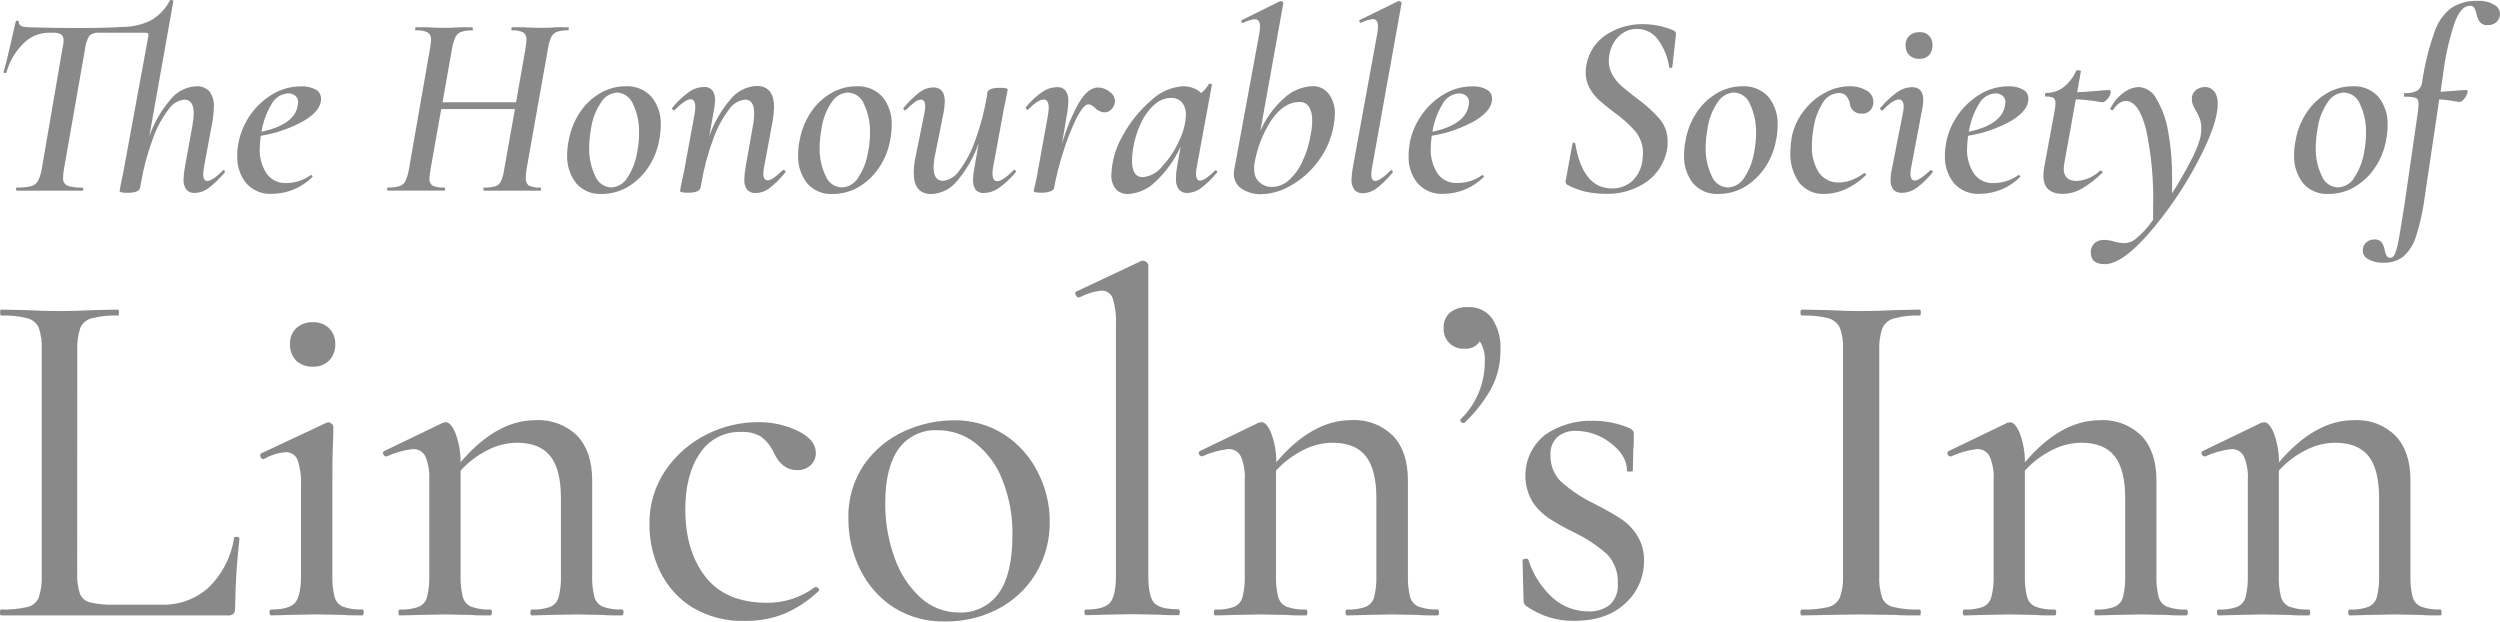 <svg xmlns="http://www.w3.org/2000/svg" viewBox="0 0 509.44 126.65"><g id="a"></g><g id="b"><g id="c"><g><path d="M45.51,34.64c.06,0,.11,.02,.16,.05,.05,.03,.09,.08,.11,.13,.03,.05,.05,.11,.05,.17s-.02,.12-.05,.17c-.97,1.16-2.06,2.21-3.25,3.14-.81,.64-1.8,.99-2.83,1.02-.32,.02-.65-.03-.95-.15-.3-.12-.57-.31-.79-.55-.42-.61-.61-1.34-.56-2.07,.03-.83,.12-1.66,.27-2.48l1.54-8.46c.16-.82,.25-1.65,.27-2.48,0-1.89-.65-2.83-1.92-2.83-.64,.08-1.26,.29-1.81,.63s-1.02,.8-1.38,1.34c-1.35,1.76-2.42,3.73-3.15,5.82-1.11,2.95-1.95,6-2.48,9.11l-.21,1.12c-.19,.65-1.03,.97-2.56,.97-1.07,0-1.6-.12-1.6-.37l.21-1.18c.35-1.66,.55-2.61,.58-2.82L30.24,7.3v-.26c0-.25-.17-.37-.53-.37h-9.39c-.37-.05-.76-.02-1.12,.08-.36,.1-.7,.28-.99,.53-.49,.82-.79,1.74-.88,2.69l-4.31,24.57c-.1,.54-.16,1.1-.16,1.65-.04,.32,.02,.65,.16,.94,.15,.29,.37,.53,.66,.69,1.02,.33,2.1,.47,3.18,.4,.06,0,.1,.1,.1,.32s0,.31-.1,.31H3.43c-.11,0-.16-.1-.16-.31s0-.32,.16-.32c.97,.03,1.94-.06,2.88-.27,.29-.07,.56-.2,.8-.37s.44-.4,.6-.66c.38-.75,.64-1.55,.78-2.37L12.73,9.85c.14-.53,.22-1.07,.22-1.61,.03-.23,0-.47-.1-.69-.09-.22-.23-.41-.41-.56-.54-.26-1.14-.37-1.74-.32h-.86c-1.93,.04-3.77,.84-5.11,2.23-1.63,1.62-2.81,3.64-3.41,5.86,0,.11-.15,.15-.34,.11-.19-.04-.29-.11-.25-.21,.29-.93,.71-2.54,1.24-4.88,.53-2.33,.96-4.13,1.24-5.41,0-.1,.16-.15,.37-.14,.21,.01,.3,.09,.26,.19-.1,.76,.6,1.13,2.08,1.13,2.63,.1,5.87,.16,9.74,.16,4.13,0,7.16-.07,9.12-.22,2,.03,3.97-.4,5.78-1.24,1.74-.94,3.15-2.38,4.05-4.15C34.64,.04,34.72,0,34.91,0c.11,0,.22,.03,.31,.09,.11,0,.15,.09,.11,.12l-4.9,27.55c.96-2.75,2.44-5.3,4.34-7.51,.63-.79,1.41-1.43,2.31-1.89,.89-.46,1.87-.73,2.88-.78,.5-.04,1.01,.04,1.48,.22,.47,.18,.9,.46,1.25,.83,.67,.95,.99,2.11,.89,3.28-.02,.91-.11,1.82-.26,2.72l-1.76,9.48c-.09,.47-.14,.96-.15,1.44,0,.88,.29,1.33,.86,1.33s1.71-.69,3.09-2.07c.06-.12,.11-.16,.15-.16Z" style="fill:#898989;"></path><path d="M64.37,18.26c.33,.19,.61,.46,.79,.8,.19,.33,.28,.71,.27,1.09,0,1.64-1.24,3.14-3.6,4.53-2.7,1.49-5.64,2.51-8.69,2.99-.11,.82-.18,1.65-.21,2.48-.1,1.84,.39,3.66,1.39,5.2,.45,.64,1.05,1.15,1.75,1.49,.7,.34,1.47,.5,2.25,.46,.87,0,1.73-.14,2.56-.4,.89-.27,1.73-.69,2.48-1.24h0c.06,0,.11,.02,.16,.05,.05,.03,.09,.07,.12,.12,.08,.1,.08,.19,0,.26-2.17,2.15-5.1,3.38-8.15,3.41-1,.07-2-.09-2.92-.47-.92-.38-1.75-.96-2.42-1.71-1.25-1.59-1.89-3.58-1.81-5.6,0-.91,.1-1.82,.27-2.72,.41-2.01,1.22-3.91,2.4-5.59,1.18-1.68,2.69-3.1,4.44-4.16,1.76-1.08,3.78-1.65,5.85-1.65,1.06-.07,2.13,.16,3.07,.67h0Zm-3.62,2.63c.02-.26-.03-.52-.13-.76-.1-.24-.26-.45-.45-.62-.41-.33-.92-.5-1.44-.48-.71,.04-1.39,.26-1.99,.64-.59,.38-1.08,.92-1.4,1.54-1.05,1.73-1.74,3.65-2.05,5.65,4.48-.99,6.93-2.75,7.35-5.27,.06-.23,.09-.46,.11-.69Z" style="fill:#898989;"></path><path d="M115.88,5.86c0,.22,0,.32-.11,.32-.76-.03-1.53,.07-2.26,.3-.52,.19-.94,.57-1.18,1.07-.33,.73-.55,1.51-.66,2.31l-4.38,24.68c-.09,.56-.14,1.13-.15,1.7-.04,.29,0,.59,.11,.87,.11,.28,.29,.52,.52,.71,.74,.32,1.54,.46,2.34,.4,.11,0,.16,.1,.16,.32s0,.31-.16,.31h-11.49c-.07,0-.11-.1-.11-.31s0-.32,.11-.32c.79,.04,1.58-.05,2.35-.27,.24-.08,.47-.22,.66-.39s.35-.38,.46-.62c.32-.77,.54-1.57,.65-2.4l2.19-12.31h-15.02l-2.18,12.31c-.15,.99-.22,1.58-.22,1.75-.04,.29,0,.59,.11,.86,.11,.27,.3,.51,.53,.69,.76,.31,1.58,.44,2.4,.37,.11,0,.16,.1,.16,.32s0,.31-.16,.31h-11.5c-.11,0-.16-.1-.16-.31s0-.32,.16-.32c.78,.03,1.56-.06,2.31-.27,.27-.08,.51-.21,.73-.39,.21-.18,.39-.4,.51-.64,.34-.75,.59-1.55,.72-2.37l4.31-24.68c.14-.92,.21-1.49,.21-1.7,.03-.29,0-.59-.12-.86-.12-.27-.3-.5-.53-.68-.77-.36-1.63-.51-2.48-.43-.07,0-.1-.1-.1-.32s0-.31,.1-.31h2.4c1.35,.07,2.48,.11,3.25,.11s2,0,3.41-.11h2.48s.1,.1,.1,.31,0,.32-.1,.32c-.79-.04-1.57,.07-2.32,.32-.51,.2-.91,.6-1.14,1.09-.33,.76-.56,1.56-.69,2.37l-1.92,10.87h14.98l1.91-10.87c.1-.6,.17-1.2,.21-1.81,.03-.29,0-.58-.11-.85-.11-.27-.29-.51-.52-.69-.71-.35-1.5-.5-2.3-.43-.1,0-.16-.1-.16-.32s.06-.31,.16-.31h2.35c1.35,.07,2.48,.11,3.3,.11s2.01,0,3.36-.11h2.39c.16,0,.16,.1,.16,.31Z" style="fill:#898989;"></path><path d="M117.41,37.35c-1.28-1.66-1.93-3.72-1.84-5.81,0-1,.11-2,.33-2.98,.36-2.02,1.13-3.95,2.27-5.66,1.05-1.6,2.46-2.94,4.12-3.91,1.57-.92,3.35-1.41,5.17-1.41,1-.06,1.99,.11,2.91,.48,.92,.38,1.75,.96,2.41,1.7,1.3,1.63,1.97,3.68,1.87,5.76,0,1.02-.12,2.04-.32,3.04-.37,2.13-1.22,4.15-2.48,5.91-1.12,1.57-2.57,2.88-4.26,3.81-1.53,.82-3.23,1.25-4.96,1.24-.98,.06-1.96-.1-2.86-.48-.91-.38-1.71-.96-2.36-1.69h0Zm10.38-1.07c1.08-1.62,1.79-3.45,2.07-5.37,.25-1.27,.38-2.56,.37-3.85,.05-2.02-.37-4.03-1.24-5.86-.26-.65-.69-1.22-1.26-1.63-.56-.41-1.23-.66-1.93-.71-.66,.04-1.3,.23-1.87,.57-.57,.33-1.05,.8-1.4,1.36-1.12,1.64-1.84,3.52-2.1,5.49-.22,1.23-.35,2.47-.37,3.72-.06,2.03,.37,4.05,1.24,5.88,.26,.66,.71,1.24,1.29,1.65,.58,.41,1.27,.65,1.99,.67,.65-.04,1.28-.24,1.84-.57s1.03-.79,1.38-1.34h0Z" style="fill:#898989;"></path><path d="M159.71,34.64c.06,0,.12,.02,.17,.06,.05,.03,.09,.08,.12,.13,.02,.02,.04,.05,.06,.08,.01,.03,.02,.06,.02,.09s0,.07-.02,.09c-.01,.03-.03,.06-.06,.08-.93,1.17-1.99,2.22-3.16,3.14-.82,.65-1.83,1-2.87,1.02-.33,.03-.65-.02-.95-.14-.3-.12-.57-.31-.79-.55-.42-.61-.61-1.34-.56-2.07,.02-.83,.11-1.66,.26-2.48l1.49-8.46c.17-.84,.26-1.7,.26-2.56,0-1.84-.62-2.77-1.86-2.77-.66,.07-1.3,.3-1.86,.64-.57,.35-1.05,.82-1.41,1.38-1.36,1.79-2.42,3.78-3.17,5.89-1.12,3-1.95,6.09-2.48,9.25l-.16,.84c-.17,.65-1.03,.97-2.56,.97-1.07,0-1.6-.12-1.6-.37l.21-1.18c.36-1.66,.56-2.61,.6-2.82l2.19-11.89c.07-.41,.11-.83,.1-1.24,0-1.03-.31-1.54-.96-1.54s-1.86,.74-3.25,2.23c-.05,.02-.11,.02-.16,0-.06,0-.11-.02-.17-.06-.05-.03-.09-.08-.12-.13-.02-.02-.04-.05-.05-.08-.01-.03-.02-.06-.02-.09s0-.06,.02-.09c.01-.03,.03-.06,.05-.08,.98-1.21,2.11-2.28,3.38-3.19,.88-.64,1.93-.99,3.02-1.02,.32-.03,.64,.02,.94,.14,.3,.12,.57,.3,.79,.53,.42,.6,.61,1.32,.56,2.05-.04,.68-.12,1.35-.23,2.02l-.96,5.34c.96-2.79,2.44-5.37,4.37-7.6,.64-.79,1.44-1.45,2.35-1.91,.91-.46,1.91-.73,2.92-.78,2.38,0,3.57,1.44,3.57,4.32-.02,.91-.11,1.82-.26,2.72l-1.76,9.48c-.1,.44-.15,.88-.16,1.33,0,.93,.3,1.39,.9,1.39s1.65-.69,3.04-2.07c.03-.02,.07-.03,.1-.04,.03,0,.07,0,.11,0h0Z" style="fill:#898989;"></path><path d="M164.47,37.35c-1.28-1.66-1.93-3.72-1.83-5.81,0-1,.1-2,.31-2.98,.37-2.02,1.14-3.95,2.27-5.66,1.06-1.61,2.47-2.94,4.13-3.91,1.56-.93,3.35-1.41,5.16-1.41,1-.06,1.99,.11,2.92,.49,.92,.38,1.75,.96,2.42,1.7,1.3,1.63,1.96,3.68,1.86,5.76,0,1.02-.12,2.04-.32,3.04-.37,2.13-1.22,4.15-2.48,5.91-1.11,1.58-2.57,2.88-4.26,3.81-1.53,.82-3.23,1.25-4.96,1.24-.98,.06-1.96-.11-2.86-.48-.9-.38-1.71-.95-2.36-1.69Zm10.36-1.07c1.08-1.62,1.79-3.45,2.07-5.37,.27-1.27,.39-2.55,.39-3.85,.05-2.02-.37-4.03-1.24-5.86-.25-.67-.7-1.25-1.28-1.67-.58-.42-1.28-.65-1.99-.68-.66,.04-1.3,.23-1.87,.57-.57,.33-1.05,.8-1.41,1.36-1.12,1.64-1.84,3.52-2.11,5.49-.22,1.23-.35,2.47-.37,3.72-.07,2.03,.36,4.05,1.24,5.88,.26,.67,.7,1.24,1.29,1.66,.58,.41,1.27,.64,1.99,.66,.66-.03,1.31-.21,1.89-.55,.58-.33,1.06-.8,1.41-1.36Z" style="fill:#898989;"></path><path d="M206.7,34.59c.06,0,.11,.02,.16,.06,.05,.03,.08,.08,.11,.13,.03,.05,.05,.11,.05,.17s-.02,.12-.05,.17c-1,1.21-2.16,2.28-3.44,3.19-.88,.64-1.92,.99-3,1.02-.32,.03-.63-.01-.93-.13s-.56-.29-.78-.52c-.41-.59-.59-1.31-.53-2.02,0-.7,.07-1.39,.21-2.07l.92-5.39c-.96,2.79-2.44,5.37-4.34,7.62-.63,.8-1.43,1.46-2.33,1.93-.91,.47-1.9,.74-2.92,.79-2.42,0-3.63-1.42-3.63-4.26,0-.93,.09-1.86,.26-2.78l1.92-9.48c.09-.44,.15-.88,.16-1.33,0-.93-.31-1.39-.91-1.39-.46,.05-.89,.24-1.24,.53-.63,.46-1.22,.98-1.76,1.55-.06,.06-.13,.09-.21,.1-.06,0-.11-.02-.16-.05-.05-.03-.09-.08-.11-.13-.04-.05-.06-.11-.06-.17s.02-.12,.06-.17c.96-1.17,2.04-2.23,3.23-3.16,.8-.62,1.79-.97,2.8-.99,1.56,0,2.35,.97,2.35,2.88-.03,.79-.12,1.57-.27,2.35l-1.7,8.48c-.19,.84-.3,1.7-.32,2.56,0,1.85,.63,2.77,1.93,2.77,.67-.08,1.31-.31,1.88-.67,.57-.36,1.06-.84,1.42-1.4,1.38-1.85,2.47-3.9,3.23-6.08,1.12-3.08,1.95-6.25,2.48-9.48v-.37c.19-.65,1.03-.96,2.57-.96,1.06,0,1.59,.12,1.59,.37l-.21,1.17c-.35,1.68-.54,2.61-.58,2.83l-2.19,11.88c-.08,.41-.12,.82-.11,1.24,0,1.03,.32,1.54,.97,1.54s1.87-.74,3.3-2.23c.03-.03,.06-.05,.1-.06,.04-.01,.08-.01,.11,0h0Z" style="fill:#898989;"></path><path d="M226.2,18.76c.35,.24,.62,.57,.8,.95,.17,.39,.23,.81,.17,1.23-.09,.51-.33,.99-.7,1.35-.18,.2-.41,.35-.65,.46-.25,.1-.52,.16-.78,.15-.37-.02-.73-.12-1.06-.28s-.62-.39-.86-.67c-.21-.17-.43-.34-.63-.48-.21-.14-.45-.21-.69-.21-.68,0-1.49,.97-2.48,2.9-1.08,2.26-1.99,4.59-2.72,6.99-.75,2.35-1.36,4.74-1.81,7.16,0,.29-.32,.52-.77,.69-.57,.2-1.18,.29-1.79,.27-1.07,0-1.6-.12-1.6-.37l.27-1.13c.07-.27,.16-.66,.26-1.14,.1-.48,.22-1.05,.32-1.72l2.02-11.17c.11-.58,.18-1.17,.21-1.76,0-1.13-.35-1.7-1.06-1.7s-1.84,.69-3.15,2.07c-.05,.02-.11,.02-.16,0-.06,0-.11-.02-.16-.06-.05-.03-.08-.08-.11-.13-.04-.05-.05-.11-.05-.17s.02-.12,.05-.17c.96-1.18,2.08-2.22,3.33-3.09,.87-.61,1.9-.95,2.97-.97,.33-.03,.66,.02,.97,.15,.31,.12,.58,.32,.8,.57,.43,.65,.62,1.43,.56,2.21-.03,.83-.11,1.66-.26,2.48l-1.04,6.17c.82-2.89,1.96-5.68,3.41-8.31,1.24-2.13,2.56-3.2,3.95-3.2,.9,.02,1.77,.35,2.44,.94h0Z" style="fill:#898989;"></path><path d="M247.73,34.69c.06,0,.11,.02,.16,.05,.05,.03,.08,.08,.1,.13,.07,.12,.07,.22,0,.3-.94,1.16-2.01,2.21-3.19,3.11-.79,.63-1.77,1-2.78,1.04-.33,.03-.67-.02-.98-.15-.31-.12-.59-.32-.82-.57-.45-.66-.66-1.46-.59-2.26,0-.75,.07-1.51,.21-2.25l.76-4.26c-1.2,2.67-2.91,5.08-5.04,7.09-1.49,1.54-3.49,2.47-5.62,2.61-.47,.03-.94-.04-1.39-.21-.44-.17-.84-.43-1.17-.77-.67-.86-1-1.93-.91-3.02,.11-2.79,.91-5.51,2.33-7.92,1.47-2.71,3.42-5.13,5.76-7.14,1.76-1.71,4.08-2.74,6.53-2.9,.68,0,1.36,.12,2,.35,.63,.22,1.2,.57,1.68,1.04,.62-.5,1.15-1.12,1.55-1.81,.03-.03,.06-.06,.09-.08,.04-.02,.08-.03,.12-.03,.11,0,.23,.03,.32,.09,.11,0,.14,.1,.11,.12l-3.1,16.84c-.09,.44-.14,.88-.15,1.33-.02,.35,.05,.7,.21,1.02,.05,.11,.13,.2,.24,.27,.1,.07,.22,.1,.35,.1,.67,0,1.7-.69,3.09-2.07,.04-.04,.09-.06,.14-.06h0Zm-10.89-.79c1.42-1.54,2.58-3.31,3.44-5.22,.82-1.63,1.29-3.41,1.38-5.22,.05-.93-.23-1.85-.8-2.58-.29-.32-.64-.57-1.04-.73-.4-.16-.83-.23-1.26-.2-1.23,.04-2.4,.52-3.3,1.35-1.16,1.04-2.09,2.31-2.74,3.72-.8,1.68-1.34,3.46-1.63,5.3-.14,.82-.21,1.65-.21,2.48,0,2.2,.73,3.3,2.19,3.3,.78-.08,1.53-.31,2.21-.69,.68-.38,1.28-.89,1.76-1.51h0Z" style="fill:#898989;"></path><path d="M270.78,19.14c.86,1.2,1.3,2.66,1.24,4.15-.03,.74-.1,1.47-.23,2.2-.47,2.73-1.59,5.31-3.28,7.51-1.5,2-3.41,3.67-5.6,4.88-1.74,1.02-3.71,1.6-5.72,1.68-1.49,.08-2.96-.31-4.21-1.12-.5-.34-.9-.81-1.17-1.35-.27-.54-.4-1.14-.38-1.74,.01-.32,.05-.64,.11-.96l5.06-27.45c.09-.51,.15-1.02,.16-1.54,0-.99-.36-1.49-1.07-1.49-.82,.1-1.62,.35-2.35,.74h-.11c-.14,0-.24-.09-.26-.27-.03-.19,0-.29,.16-.32l7.73-3.83h.11c.15,0,.29,.06,.4,.16,.12,.11,.17,.2,.14,.27l-4.69,26.06c1.08-2.52,2.68-4.78,4.72-6.61,1.6-1.56,3.72-2.47,5.95-2.56,.64-.02,1.26,.12,1.83,.4,.57,.28,1.06,.69,1.44,1.2h0Zm-3.39,5.37c.05-.95-.17-1.89-.63-2.72-.21-.33-.5-.59-.85-.77-.35-.18-.73-.26-1.12-.24-2.06,0-3.93,1.19-5.62,3.56-1.87,2.83-3.1,6.03-3.6,9.38-.02,.27-.02,.54,0,.81-.02,.48,.07,.95,.24,1.4,.18,.44,.45,.85,.79,1.18,.72,.66,1.67,1.01,2.64,.98,1.2-.02,2.35-.46,3.25-1.24,1.21-1.06,2.18-2.35,2.85-3.81,.89-1.85,1.49-3.83,1.79-5.86,.18-.88,.27-1.78,.26-2.68Z" style="fill:#898989;"></path><path d="M275.97,38.63c-.42-.63-.62-1.38-.56-2.13,.03-.8,.12-1.61,.27-2.4l4.96-27.18c.1-.51,.15-1.02,.16-1.54,0-.99-.35-1.49-1.07-1.49-.82,.1-1.62,.35-2.35,.74h-.1c-.15,0-.23-.09-.27-.27-.04-.19,0-.29,.16-.32l7.79-3.83h.11c.15,0,.29,.06,.4,.16,.12,.11,.17,.2,.14,.27l-6.02,33.51c-.1,.46-.16,.92-.16,1.39,0,.88,.27,1.33,.84,1.33s1.65-.69,3.04-2.07c.03-.03,.06-.06,.09-.08,.03-.02,.07-.03,.12-.03,.06,0,.11,.02,.16,.05,.05,.03,.09,.08,.11,.13,.03,.06,.05,.12,.03,.19s-.05,.12-.09,.16c-.94,1.17-2.01,2.22-3.19,3.14-.81,.64-1.8,.99-2.83,1.02-.33,.02-.66-.04-.97-.17-.31-.13-.58-.33-.8-.58h0Z" style="fill:#898989;"></path><path d="M302.98,18.26c.33,.19,.61,.46,.8,.79,.19,.33,.28,.71,.27,1.09,0,1.64-1.24,3.14-3.6,4.53-2.7,1.5-5.64,2.51-8.69,2.99-.12,.82-.19,1.65-.21,2.48-.09,1.83,.39,3.65,1.38,5.2,.45,.64,1.05,1.15,1.75,1.49,.7,.34,1.47,.5,2.25,.46,.88,0,1.77-.13,2.62-.38,.9-.26,1.73-.68,2.48-1.24h0c.06,0,.12,.02,.17,.04,.05,.03,.09,.07,.13,.12,.09,.1,.1,.19,0,.26-2.17,2.15-5.1,3.38-8.15,3.41-1,.07-1.99-.1-2.92-.47-.92-.38-1.75-.96-2.41-1.71-1.26-1.59-1.9-3.57-1.81-5.6,0-.91,.1-1.82,.26-2.72,.39-1.96,1.18-3.82,2.32-5.46,1.18-1.75,2.72-3.21,4.53-4.29,1.75-1.08,3.77-1.65,5.83-1.65,1.04-.07,2.08,.16,3,.66h0Zm-3.62,2.63c.02-.26-.03-.52-.13-.76-.1-.24-.26-.45-.46-.62-.41-.33-.92-.5-1.44-.48-.7,.04-1.39,.26-1.98,.64-.59,.38-1.07,.92-1.4,1.54-1.04,1.73-1.75,3.65-2.06,5.65,4.48-.99,6.92-2.76,7.36-5.27,.05-.23,.09-.46,.1-.69h0Z" style="fill:#898989;"></path><path d="M323.19,39.09c-1.32-.31-2.59-.78-3.79-1.41-.17-.1-.29-.26-.35-.45-.06-.19-.05-.39,.03-.57l1.34-7.32c0-.19,.09-.27,.29-.27s.3,.09,.3,.27c1.03,6.03,3.51,9.05,7.45,9.06,1.52,.04,3-.49,4.13-1.5,1.18-1.12,1.93-2.63,2.1-4.26,.07-.65,.11-1.08,.11-1.33,.05-1.61-.48-3.19-1.49-4.46-1.26-1.46-2.69-2.76-4.27-3.86-1.36-1.03-2.41-1.89-3.17-2.56-.78-.71-1.44-1.55-1.95-2.48-.55-.99-.82-2.1-.8-3.23,0-.52,.06-1.03,.16-1.54,.22-1.25,.7-2.44,1.4-3.49,.7-1.06,1.62-1.95,2.68-2.64,2.22-1.43,4.81-2.17,7.45-2.13,2.1,0,4.19,.43,6.13,1.24,.5,.26,.68,.56,.58,.91l-.74,6.61c0,.11-.15,.16-.32,.16s-.29,0-.32-.16c-.29-2.05-1.09-3.99-2.32-5.65-.48-.67-1.12-1.21-1.86-1.58-.74-.37-1.55-.56-2.37-.55-1.18-.03-2.33,.36-3.25,1.09-.84,.65-1.49,1.5-1.89,2.48-.39,.91-.6,1.89-.62,2.88-.01,1.02,.25,2.02,.74,2.9,.48,.84,1.09,1.6,1.81,2.25,.72,.62,1.75,1.44,3.09,2.48,1.73,1.23,3.31,2.65,4.72,4.24,1.1,1.32,1.68,3,1.63,4.72,.01,.48-.02,.96-.1,1.44-.44,2.62-1.88,4.97-4.02,6.55-2.5,1.79-5.53,2.69-8.61,2.56-1.3,0-2.61-.14-3.88-.41h0Z" style="fill:#898989;"></path><path d="M345,37.35c-1.28-1.66-1.93-3.72-1.83-5.81,0-1,.1-2,.32-2.98,.35-2.02,1.12-3.95,2.26-5.66,1.06-1.61,2.47-2.94,4.13-3.91,1.56-.92,3.35-1.41,5.16-1.41,1-.06,1.99,.1,2.92,.48,.92,.38,1.75,.96,2.42,1.7,1.3,1.63,1.96,3.68,1.86,5.76,0,1.02-.11,2.04-.32,3.04-.37,2.13-1.22,4.15-2.48,5.91-1.12,1.57-2.58,2.88-4.27,3.81-1.52,.83-3.23,1.25-4.96,1.24-.98,.06-1.95-.11-2.85-.48-.9-.38-1.71-.95-2.35-1.69h0Zm10.39-1.07c1.08-1.62,1.79-3.45,2.08-5.37,.25-1.27,.38-2.56,.37-3.85,.06-2.02-.37-4.03-1.24-5.86-.25-.67-.7-1.25-1.28-1.67-.58-.42-1.28-.65-1.99-.68-.66,.04-1.3,.23-1.87,.57-.57,.33-1.05,.8-1.41,1.36-1.12,1.64-1.84,3.52-2.11,5.49-.22,1.23-.35,2.47-.37,3.72-.06,2.03,.37,4.05,1.24,5.88,.26,.67,.7,1.24,1.29,1.66,.58,.41,1.28,.64,1.99,.67,.66-.03,1.31-.21,1.89-.55,.58-.33,1.06-.8,1.41-1.36h0Z" style="fill:#898989;"></path><path d="M366.56,37.12c-1.21-1.78-1.81-3.9-1.74-6.06,.02-1,.11-1.99,.27-2.98,.36-2,1.22-3.89,2.48-5.49,1.16-1.55,2.66-2.82,4.37-3.72,1.52-.83,3.23-1.28,4.96-1.3,1.18-.03,2.35,.26,3.39,.83,.36,.18,.67,.44,.92,.76,.25,.32,.41,.69,.49,1.08,.08,.39,.07,.8-.03,1.19-.1,.39-.28,.75-.54,1.06-.23,.23-.51,.41-.82,.53-.31,.12-.64,.16-.97,.14-.3,.02-.6-.03-.89-.13-.29-.1-.54-.26-.77-.46-.22-.2-.4-.45-.53-.72-.13-.27-.2-.57-.21-.87-.13-.54-.39-1.04-.74-1.46-.19-.2-.42-.35-.68-.45-.26-.1-.53-.13-.81-.11-.67,.02-1.33,.22-1.9,.57-.57,.35-1.05,.84-1.38,1.43-1.01,1.61-1.66,3.42-1.9,5.3-.21,1.13-.31,2.27-.31,3.41-.09,1.92,.39,3.82,1.4,5.46,.47,.68,1.11,1.22,1.85,1.58,.74,.36,1.57,.52,2.39,.47,.9-.02,1.78-.21,2.6-.56,.86-.33,1.67-.79,2.4-1.35h0c.12,0,.24,.06,.32,.15,.04,.04,.06,.1,.06,.16s-.02,.12-.06,.16c-1.22,1.19-2.63,2.16-4.18,2.85-1.32,.59-2.74,.91-4.18,.93-1.01,.06-2.02-.13-2.94-.55-.92-.42-1.73-1.06-2.35-1.86h0Z" style="fill:#898989;"></path><path d="M385.26,36.56c.02-.84,.13-1.67,.33-2.48l2.18-11.08c.09-.41,.15-.82,.16-1.24,0-.99-.35-1.49-1.02-1.49s-1.94,.74-3.25,2.23c-.05,.02-.11,.02-.16,0-.07,0-.13-.01-.19-.05-.05-.03-.1-.08-.13-.14-.04-.05-.06-.11-.06-.17s.02-.12,.06-.17c1-1.2,2.15-2.27,3.43-3.19,.86-.63,1.9-.99,2.96-1.02,1.56,0,2.35,.87,2.35,2.62-.02,.71-.11,1.43-.27,2.12l-2.19,11.57c-.09,.44-.15,.88-.16,1.33,0,.93,.31,1.39,.9,1.39s1.64-.67,3.09-2.02c.03-.03,.06-.06,.1-.08,.04-.02,.08-.03,.12-.03,.05,0,.11,.02,.16,.06,.05,.03,.08,.08,.1,.13,.04,.05,.06,.11,.06,.17s-.02,.12-.06,.17c-.95,1.18-2.04,2.23-3.25,3.13-.84,.61-1.84,.95-2.88,.98-1.61,.04-2.4-.88-2.4-2.73Zm3.79-25.32c-.26-.28-.46-.6-.58-.96-.13-.36-.18-.73-.16-1.11-.01-.35,.05-.71,.18-1.03,.13-.33,.33-.62,.59-.87,.56-.49,1.3-.75,2.05-.72,.36-.02,.72,.03,1.06,.15s.65,.32,.91,.57c.48,.52,.72,1.2,.7,1.9,.04,.75-.21,1.5-.7,2.07-.26,.26-.56,.46-.9,.59-.34,.13-.7,.18-1.07,.16-.38,.02-.76-.03-1.11-.16-.36-.13-.68-.33-.96-.58h0Z" style="fill:#898989;"></path><path d="M412.28,18.26c.33,.19,.61,.46,.79,.8,.19,.33,.28,.71,.27,1.09,0,1.64-1.24,3.14-3.6,4.53-2.7,1.49-5.64,2.51-8.69,2.99-.11,.82-.18,1.65-.21,2.48-.1,1.84,.39,3.66,1.39,5.2,.45,.65,1.05,1.16,1.76,1.51,.7,.34,1.49,.5,2.27,.45,.87,0,1.73-.14,2.56-.4,.89-.27,1.73-.69,2.48-1.24h.06c.06,0,.11,.02,.16,.05,.05,.03,.09,.07,.12,.11,.09,.1,.1,.19,0,.26-2.17,2.16-5.09,3.38-8.15,3.41-1,.07-1.99-.1-2.92-.47-.92-.38-1.75-.96-2.41-1.71-1.26-1.59-1.91-3.58-1.84-5.61,0-.91,.1-1.82,.27-2.72,.41-2.01,1.22-3.91,2.4-5.59,1.18-1.68,2.69-3.1,4.44-4.16,1.75-1.08,3.77-1.65,5.83-1.65,1.04-.06,2.07,.17,2.99,.67h0Zm-3.62,2.63c.01-.26-.03-.52-.13-.76-.1-.24-.26-.45-.45-.62-.41-.33-.92-.5-1.44-.48-.71,.04-1.39,.26-1.99,.64-.6,.38-1.08,.92-1.4,1.54-1.05,1.73-1.74,3.65-2.05,5.65,4.47-.99,6.93-2.76,7.35-5.27,.05-.23,.09-.46,.11-.69h0Z" style="fill:#898989;"></path><path d="M430.13,18.81c-.06,.46-.27,.9-.58,1.24-.39,.52-.76,.78-1.12,.78-.15,0-.77-.09-1.86-.27-1.18-.18-2.38-.29-3.57-.32l-2.3,12.82c-.1,.44-.15,.89-.16,1.34,0,1.65,.9,2.48,2.72,2.48,1.76-.14,3.42-.89,4.69-2.12h.06c.07,0,.14,.01,.2,.04,.06,.03,.12,.07,.17,.12,.02,.02,.04,.04,.06,.07,.01,.03,.02,.06,.02,.09s0,.06-.02,.09c-.01,.03-.03,.05-.06,.07-1.29,1.27-2.73,2.37-4.29,3.28-1.12,.63-2.37,.97-3.65,.99-2.7,0-4.05-1.24-4.05-3.72,0-.54,.05-1.07,.15-1.6l2.15-11.64c.1-.51,.15-1.02,.16-1.54,.03-.2,0-.4-.07-.58-.07-.19-.18-.35-.33-.49-.5-.22-1.04-.31-1.57-.26-.1,0-.16-.11-.16-.32s.06-.43,.16-.43c1.35,.03,2.66-.41,3.72-1.24,1.08-.88,1.93-2.01,2.48-3.29,0,0,.16-.1,.37-.1,.15,0,.29,.03,.43,.07,.14,.06,.19,.1,.16,.14l-.76,4.27c.93,0,1.76-.09,2.48-.14l1.97-.14c.67-.09,1.35-.15,2.02-.16,.24,0,.36,.16,.36,.48Z" style="fill:#898989;"></path><path d="M451.26,18.65c.49,.76,.72,1.66,.66,2.56,0,2.75-1.42,6.77-4.26,12.08-2.7,5.1-5.98,9.88-9.76,14.25-3.66,4.19-6.66,6.29-9,6.29-1.89,0-2.83-.77-2.83-2.3-.03-.19-.03-.39,0-.58,.11-.61,.44-1.16,.93-1.55,.54-.37,1.19-.55,1.85-.52,.7,.03,1.4,.15,2.07,.37,.63,.18,1.28,.28,1.93,.31,.78-.03,1.55-.29,2.18-.74,1.44-1.15,2.7-2.51,3.72-4.05v-2.48c.16-5.38-.33-10.75-1.46-16.01-.99-3.8-2.36-5.7-4.11-5.7-.49,0-.96,.17-1.35,.47-.46,.33-.86,.75-1.16,1.24,0,.11-.13,.16-.31,.16s-.36-.1-.32-.32c.59-1.26,1.49-2.34,2.6-3.16,.91-.75,2.03-1.18,3.2-1.24,.77,.05,1.51,.31,2.15,.75,.64,.44,1.14,1.03,1.47,1.73,1.2,2.05,2,4.31,2.37,6.65,.56,3.11,.82,6.27,.79,9.43v3.09c1.41-2.23,2.67-4.38,3.72-6.44,.82-1.47,1.48-3.03,1.96-4.64,.19-.71,.28-1.45,.27-2.18,.02-.65-.09-1.3-.3-1.91-.22-.59-.5-1.17-.82-1.71-.25-.39-.46-.81-.62-1.24-.13-.36-.19-.74-.19-1.12-.01-.33,.05-.65,.18-.95,.13-.3,.33-.56,.58-.78,.54-.46,1.25-.7,1.96-.67,.36-.01,.72,.07,1.04,.23s.6,.4,.82,.69h0Z" style="fill:#898989;"></path><path d="M469.32,37.35c-1.28-1.66-1.93-3.72-1.84-5.81,0-1,.11-2,.32-2.98,.35-2.02,1.12-3.95,2.26-5.66,1.06-1.6,2.48-2.94,4.13-3.91,1.57-.92,3.35-1.41,5.17-1.41,1-.06,1.99,.11,2.91,.48,.92,.38,1.75,.96,2.41,1.7,1.3,1.63,1.96,3.68,1.86,5.76,0,1.02-.11,2.04-.31,3.04-.37,2.13-1.22,4.15-2.48,5.91-1.12,1.58-2.58,2.88-4.27,3.81-1.53,.82-3.23,1.25-4.96,1.24-.98,.06-1.95-.11-2.86-.48-.9-.38-1.71-.95-2.35-1.69h0Zm10.36-1.07c1.09-1.61,1.8-3.45,2.09-5.37,.25-1.27,.38-2.56,.37-3.85,.06-2.02-.37-4.03-1.24-5.86-.26-.67-.7-1.25-1.28-1.67-.58-.42-1.28-.65-1.99-.68-.66,.04-1.3,.23-1.87,.57-.57,.33-1.05,.8-1.4,1.36-1.12,1.64-1.84,3.52-2.1,5.49-.22,1.23-.35,2.47-.37,3.72-.06,2.03,.37,4.05,1.24,5.88,.26,.66,.71,1.24,1.29,1.65,.58,.41,1.27,.65,1.99,.67,.66-.03,1.31-.22,1.88-.55,.57-.33,1.06-.8,1.41-1.36h0Z" style="fill:#898989;"></path><path d="M508.36,1.02c.36,.2,.65,.51,.84,.88,.19,.37,.27,.78,.23,1.2-.08,.58-.37,1.12-.83,1.49-.45,.35-1,.54-1.57,.53-.31,.04-.62,0-.91-.1-.29-.1-.55-.27-.76-.5-.36-.51-.6-1.09-.72-1.7-.09-.43-.24-.85-.45-1.24-.1-.14-.23-.25-.39-.32-.16-.07-.33-.1-.5-.08-1.24,0-2.25,1.15-3.12,3.49-1.15,3.51-1.95,7.12-2.38,10.78l-.47,3.25,2.23-.16c1.77-.14,2.76-.21,2.93-.21,.07,0,.13,.01,.19,.05,.06,.03,.1,.08,.13,.14,.03,.06,.04,.13,.04,.2s-.01,.14-.04,.2c-.15,.45-.38,.87-.68,1.24-.36,.45-.7,.65-1.02,.61-.45-.05-.89-.12-1.33-.21-.78-.14-1.69-.25-2.72-.32l-2.94,19.77c-.34,2.75-.94,5.46-1.77,8.1-.47,1.61-1.38,3.06-2.62,4.18-1.14,.86-2.54,1.3-3.97,1.24-1.16,.07-2.31-.21-3.3-.79-.35-.19-.63-.48-.8-.83-.17-.35-.23-.75-.16-1.14,.02-.28,.1-.55,.23-.8,.13-.25,.31-.47,.53-.64,.43-.35,.96-.54,1.51-.53,.29-.03,.58,0,.85,.1,.27,.1,.51,.27,.7,.48,.33,.5,.54,1.06,.63,1.65,.07,.39,.2,.77,.39,1.12,.07,.13,.18,.23,.32,.3,.13,.07,.28,.1,.43,.08,.39,0,.71-.29,.96-.83,.37-1,.63-2.04,.79-3.09,.28-1.51,.67-3.92,1.18-7.22l2.72-18.81c.07-.78,.1-1.24,.1-1.38,0-.68-.17-1.09-.53-1.24-.74-.21-1.51-.29-2.29-.24-.11,0-.16-.11-.16-.32s0-.43,.16-.43c.89,.07,1.78-.1,2.58-.5,.29-.22,.52-.5,.7-.82,.17-.32,.27-.67,.29-1.03,.5-3.42,1.33-6.78,2.48-10.04,.62-1.96,1.82-3.69,3.44-4.96,1.62-1.03,3.52-1.53,5.43-1.44,1.2-.07,2.39,.23,3.41,.86h0Z" style="fill:#898989;"></path><path d="M15.74,116.93c-.07,1.39,.12,2.78,.56,4.1,.19,.43,.47,.81,.84,1.12,.36,.3,.79,.51,1.25,.62,1.63,.36,3.3,.51,4.96,.45h9.57c3.6,.12,7.1-1.19,9.74-3.64,2.69-2.69,4.46-6.17,5.04-9.93,0-.2,.17-.29,.55-.25,.37,.04,.55,.15,.55,.35-.54,4.7-.84,9.43-.89,14.16,.03,.4-.07,.81-.3,1.14-.17,.14-.37,.25-.58,.31-.21,.06-.44,.07-.66,.04H.2c-.14,0-.2-.2-.2-.6s.06-.6,.2-.6c1.81,.07,3.61-.1,5.37-.51,.51-.11,.99-.34,1.4-.68,.41-.33,.73-.76,.93-1.25,.47-1.43,.67-2.94,.6-4.44v-46.14c.08-1.49-.13-2.98-.6-4.39-.21-.47-.53-.89-.93-1.23-.4-.33-.86-.58-1.37-.71-1.76-.44-3.57-.62-5.37-.55-.14,0-.2-.2-.2-.61s.06-.6,.2-.6l4.96,.1c2.79,.14,5.09,.2,6.88,.2s4.29-.06,7.09-.2l4.88-.1c.14,0,.2,.2,.2,.6s0,.61-.2,.61c-1.8-.07-3.59,.11-5.34,.55-.51,.13-.99,.38-1.4,.72s-.72,.78-.94,1.26c-.47,1.43-.68,2.94-.61,4.44l-.02,45.65Z" style="fill:#898989;"></path><path d="M54.92,124.81c0-.4,.1-.6,.3-.6,2.48,0,4.08-.46,4.88-1.35,.79-.89,1.24-2.74,1.24-5.53v-18.49c.09-1.72-.15-3.45-.69-5.09-.19-.5-.53-.92-.98-1.21-.45-.29-.97-.43-1.51-.39-1.55,.13-3.05,.61-4.39,1.4h-.1c-.26,0-.46-.16-.6-.5-.14-.33,0-.57,.2-.69l13.25-6.21,.41-.1c.24,.02,.47,.13,.65,.3,.1,.07,.18,.16,.24,.26,.06,.1,.1,.22,.11,.33,0,.46,0,1.79-.1,3.98-.1,2.2-.1,4.79-.1,7.77v18.62c-.05,1.46,.1,2.92,.45,4.34,.12,.44,.34,.85,.64,1.2s.68,.61,1.1,.79c1.25,.43,2.57,.62,3.9,.56,.2,0,.3,.2,.3,.6s-.1,.6-.3,.6c-1.66,0-2.97,0-3.9-.1l-5.37-.1-5.58,.1c-.93,0-2.16,.1-3.72,.1-.21,0-.31-.19-.31-.58Zm5.42-51.33c-.43-.45-.76-.98-.97-1.57-.21-.58-.31-1.2-.27-1.82-.03-.59,.07-1.18,.28-1.73,.21-.55,.54-1.05,.96-1.46,.46-.43,1.01-.75,1.6-.97,.59-.21,1.22-.31,1.85-.27,.6-.03,1.21,.07,1.77,.28,.57,.21,1.08,.54,1.52,.96,.41,.42,.74,.92,.95,1.47,.21,.55,.31,1.14,.29,1.72,.03,.62-.06,1.24-.28,1.82-.21,.58-.54,1.12-.97,1.57-.44,.42-.95,.74-1.52,.96-.57,.21-1.17,.31-1.77,.28-1.27,.06-2.51-.39-3.45-1.24h0Z" style="fill:#898989;"></path><path d="M127.04,124.81c0,.4-.1,.6-.31,.6-1.65,0-2.95,0-3.88-.1l-5.39-.1-5.37,.1c-.93,0-2.2,.1-3.72,.1-.2,0-.3-.2-.3-.6s.1-.6,.3-.6c1.29,.06,2.57-.13,3.79-.56,.41-.18,.78-.45,1.07-.8,.29-.34,.5-.75,.61-1.19,.36-1.42,.51-2.88,.46-4.34v-15.85c0-3.85-.71-6.69-2.15-8.51-1.43-1.82-3.72-2.74-6.83-2.74-2.07,.03-4.1,.54-5.93,1.49-2.09,1.04-3.97,2.47-5.53,4.19v21.42c-.05,1.46,.1,2.92,.45,4.34,.12,.44,.34,.85,.64,1.2,.3,.34,.68,.61,1.11,.79,1.25,.43,2.57,.62,3.88,.56,.2,0,.3,.2,.3,.6s-.1,.6-.3,.6c-1.66,0-2.95,0-3.88-.1l-5.39-.1-5.39,.1c-.93,0-2.18,.1-3.79,.1-.2,0-.3-.2-.3-.6s.1-.6,.3-.6c1.3,.07,2.61-.12,3.83-.56,.42-.18,.78-.45,1.08-.8,.29-.34,.51-.75,.62-1.19,.35-1.42,.5-2.88,.45-4.34v-19.53c.1-1.63-.17-3.27-.79-4.78-.24-.48-.61-.87-1.07-1.14-.46-.27-.99-.39-1.52-.36-1.83,.22-3.61,.73-5.29,1.5h-.1c-.13,0-.26-.05-.37-.13-.11-.08-.19-.19-.23-.32-.04-.05-.06-.12-.07-.18,0-.06,0-.13,.01-.19,.02-.06,.05-.12,.1-.17,.04-.05,.1-.09,.16-.11l11.96-5.77,.6-.1c.67,0,1.32,.74,1.95,2.23,.71,1.9,1.06,3.91,1.04,5.93,4.85-5.71,9.93-8.57,15.25-8.58,1.57-.09,3.13,.15,4.6,.69,1.47,.55,2.81,1.4,3.93,2.5,2.02,2.13,3.04,5.15,3.04,9.07v19.43c-.05,1.46,.1,2.92,.45,4.34,.12,.44,.34,.85,.64,1.2,.3,.34,.68,.61,1.1,.79,1.25,.43,2.56,.62,3.89,.56,.3,0,.3,.2,.3,.6Z" style="fill:#898989;"></path><path d="M141.03,123.75c-2.82-1.77-5.09-4.31-6.53-7.32-1.42-2.95-2.16-6.19-2.15-9.47-.1-3.98,1.05-7.88,3.29-11.17,2.13-3.1,5.01-5.61,8.38-7.28,3.25-1.63,6.83-2.49,10.46-2.48,2.81-.04,5.59,.57,8.13,1.79,2.42,1.19,3.64,2.69,3.64,4.49,.01,.46-.08,.93-.26,1.35-.18,.43-.45,.81-.79,1.13-.37,.34-.8,.6-1.27,.78-.47,.17-.97,.25-1.47,.23-2.14,0-3.72-1.24-4.79-3.6-.57-1.26-1.45-2.35-2.54-3.19-1.25-.74-2.69-1.08-4.13-.99-1.65-.06-3.29,.31-4.75,1.07-1.47,.76-2.71,1.89-3.61,3.27-2,2.88-2.99,6.73-2.99,11.5,0,5.58,1.36,10.14,4.08,13.65,2.72,3.52,6.86,5.29,12.41,5.32,3.57,.07,7.06-1.06,9.93-3.19h.2c.11,0,.21,.03,.31,.09,.09,.05,.17,.12,.24,.21,.16,.2,.15,.37,0,.5-2.05,1.95-4.42,3.52-7.02,4.64-2.52,.99-5.22,1.48-7.93,1.44-3.8,.15-7.56-.81-10.82-2.77h0Z" style="fill:#898989;"></path><path d="M182.24,123.87c-2.94-1.88-5.32-4.53-6.88-7.66-1.65-3.26-2.51-6.86-2.48-10.51-.12-3.92,1-7.77,3.19-11.02,2.05-2.95,4.86-5.29,8.13-6.78,3.17-1.47,6.62-2.23,10.12-2.25,3.65-.08,7.23,.93,10.31,2.89,2.92,1.89,5.27,4.52,6.82,7.63,1.61,3.09,2.45,6.51,2.46,9.99,.08,3.8-.92,7.55-2.89,10.81-1.89,3.06-4.57,5.54-7.77,7.19-3.3,1.68-6.97,2.53-10.67,2.48-3.64,.1-7.24-.87-10.34-2.78h0Zm21.23-2.94c1.89-2.59,2.84-6.55,2.84-11.86,.07-3.82-.61-7.61-2-11.17-1.12-2.97-3.01-5.58-5.49-7.57-2.21-1.74-4.95-2.68-7.77-2.66-1.52-.08-3.03,.22-4.41,.87-1.38,.65-2.57,1.63-3.47,2.85-1.85,2.55-2.78,6.25-2.78,11.09-.04,3.86,.62,7.69,1.95,11.31,1.08,3.1,2.91,5.87,5.34,8.08,2.13,1.91,4.9,2.96,7.77,2.94,1.55,.07,3.1-.25,4.5-.93,1.4-.68,2.61-1.69,3.52-2.95h0Z" style="fill:#898989;"></path><path d="M220.97,124.81c0-.4,.1-.6,.3-.6,2.48,0,4.08-.46,4.89-1.35,.81-.89,1.24-2.74,1.24-5.53v-51.33c.09-1.75-.13-3.5-.64-5.17-.16-.49-.48-.91-.9-1.2-.42-.29-.93-.43-1.44-.41-1.57,.17-3.1,.65-4.48,1.4h-.1c-.27,0-.48-.19-.66-.56-.17-.37-.11-.57,.15-.65l13.17-6.21,.4-.1c.26,.02,.5,.13,.7,.3,.11,.06,.2,.15,.27,.25,.07,.1,.11,.22,.13,.34v63.29c0,2.79,.39,4.64,1.15,5.53,.77,.89,2.4,1.35,4.96,1.35,.2,0,.3,.2,.3,.6s-.1,.6-.3,.6c-1.59,0-2.89,0-3.88-.1l-5.49-.1-5.59,.1c-.93,0-2.18,.1-3.78,.1-.26,.02-.39-.17-.39-.57Z" style="fill:#898989;"></path><path d="M293.23,124.81c0,.4-.1,.6-.3,.6-1.66,0-2.97,0-3.9-.1l-5.37-.1-5.39,.1c-.93,0-2.2,.1-3.79,.1-.2,0-.3-.2-.3-.6s.1-.6,.3-.6c1.3,.07,2.61-.12,3.84-.56,.41-.18,.78-.46,1.08-.8,.29-.34,.51-.75,.62-1.19,.35-1.42,.5-2.88,.45-4.34v-15.85c0-3.85-.72-6.68-2.15-8.51-1.43-1.82-3.72-2.74-6.83-2.74-2.07,.03-4.1,.54-5.93,1.49-2.09,1.05-3.96,2.47-5.54,4.19v21.42c-.05,1.46,.1,2.92,.45,4.34,.12,.44,.34,.85,.64,1.2,.3,.34,.68,.61,1.11,.79,1.25,.43,2.57,.62,3.89,.56,.2,0,.3,.2,.3,.6s-.1,.6-.3,.6c-1.66,0-2.95,0-3.89-.1l-5.39-.1-5.37,.1c-.94,0-2.2,.1-3.8,.1-.2,0-.3-.2-.3-.6s.1-.6,.3-.6c1.31,.07,2.62-.12,3.85-.56,.41-.18,.78-.46,1.07-.8,.29-.34,.5-.75,.62-1.19,.35-1.42,.5-2.88,.45-4.34v-19.53c.11-1.63-.17-3.27-.79-4.78-.24-.48-.61-.88-1.07-1.14-.46-.27-.99-.39-1.52-.36-1.85,.21-3.64,.72-5.33,1.5-.13,0-.26-.05-.37-.13-.11-.08-.19-.19-.23-.32-.03-.06-.06-.12-.07-.18,0-.06,0-.13,.02-.19,.02-.06,.05-.12,.09-.17s.1-.09,.15-.12l11.96-5.77,.6-.1c.67,0,1.32,.74,1.95,2.23,.7,1.9,1.06,3.91,1.04,5.93,4.85-5.71,9.93-8.57,15.25-8.58,1.56-.09,3.13,.14,4.6,.69,1.47,.55,2.8,1.4,3.93,2.5,2.02,2.13,3.04,5.15,3.04,9.07v19.43c-.05,1.46,.1,2.92,.45,4.34,.12,.44,.33,.85,.64,1.2,.3,.34,.68,.61,1.1,.79,1.25,.43,2.57,.62,3.9,.56,.16,0,.23,.2,.23,.6Z" style="fill:#898989;"></path><path d="M304.04,64.86c1.28,1.98,1.88,4.32,1.71,6.68,.02,2.64-.62,5.24-1.85,7.57-1.43,2.6-3.26,4.95-5.42,6.99-.09,.07-.2,.11-.31,.1-.1,0-.2-.03-.29-.08-.09-.05-.16-.13-.21-.21-.13-.21-.13-.37,0-.51,1.57-1.52,2.81-3.35,3.65-5.37,.84-2.02,1.26-4.19,1.24-6.38,.11-1.44-.24-2.87-1.01-4.1-.34,.52-.82,.93-1.38,1.2-.56,.26-1.18,.37-1.8,.3-.56,.03-1.12-.05-1.64-.25-.52-.2-1-.51-1.4-.9-.4-.4-.7-.87-.9-1.4-.2-.52-.28-1.09-.25-1.64-.04-.6,.06-1.19,.29-1.74,.23-.55,.57-1.05,1.02-1.45,1.07-.8,2.39-1.18,3.72-1.09,.93-.04,1.86,.14,2.7,.54,.84,.4,1.57,1,2.13,1.75h0Z" style="fill:#898989;"></path><path d="M318.16,98.19c1.98,1.76,4.19,3.24,6.58,4.39,2.33,1.19,4.15,2.22,5.49,3.09,1.36,.89,2.52,2.06,3.39,3.44,.95,1.54,1.43,3.32,1.39,5.13,.02,1.63-.31,3.25-.96,4.75-.65,1.5-1.62,2.84-2.83,3.94-2.53,2.39-6.02,3.59-10.46,3.59-1.68,.02-3.35-.22-4.96-.69-1.69-.52-3.29-1.3-4.74-2.3-.2-.13-.37-.32-.47-.54s-.15-.46-.13-.7l-.2-8.08c0-.2,.19-.31,.54-.35,.36-.04,.58,0,.66,.25,.95,2.97,2.66,5.63,4.96,7.73,1.97,1.77,4.52,2.74,7.17,2.74,1.61,.11,3.21-.37,4.49-1.37,.55-.54,.98-1.19,1.26-1.91,.27-.72,.39-1.5,.33-2.27,.07-1.12-.09-2.24-.47-3.3-.39-1.06-.98-2.02-1.76-2.83-2.03-1.78-4.29-3.27-6.73-4.43-1.83-.88-3.59-1.88-5.29-2.99-1.3-.9-2.4-2.05-3.24-3.39-1.24-2.2-1.64-4.78-1.15-7.25,.49-2.48,1.86-4.7,3.84-6.26,2.86-1.94,6.26-2.94,9.72-2.84,2.56-.01,5.09,.5,7.45,1.5,.59,.26,.89,.63,.89,1.09,0,1.4,0,2.48-.1,3.29l-.1,4.29c0,.12-.2,.2-.6,.2s-.59-.07-.59-.2c0-2.06-1.12-3.95-3.34-5.63-2.03-1.6-4.54-2.48-7.12-2.48-1.35-.05-2.67,.39-3.72,1.24-.5,.49-.88,1.08-1.13,1.74-.24,.66-.34,1.36-.27,2.06-.03,1,.16,1.99,.53,2.91,.38,.92,.94,1.76,1.66,2.45h0Z" style="fill:#898989;"></path><path d="M383.53,121.82c.21,.47,.52,.89,.92,1.21,.4,.33,.87,.56,1.37,.67,1.77,.4,3.58,.58,5.39,.51,.13,0,.2,.2,.2,.6s-.07,.6-.2,.6c-2.06,0-3.72,0-4.89-.1l-7.17-.1-6.88,.1c-1.24,0-2.97,.1-5.09,.1-.2,0-.3-.2-.3-.6s.1-.6,.3-.6c1.81,.07,3.62-.1,5.39-.51,.51-.12,.99-.36,1.4-.7,.41-.34,.73-.76,.95-1.24,.5-1.43,.72-2.93,.65-4.44v-46.14c.08-1.49-.14-2.99-.65-4.39-.23-.47-.56-.88-.96-1.22-.41-.33-.88-.58-1.38-.72-1.76-.44-3.57-.62-5.39-.55-.2,0-.3-.2-.3-.61s.1-.6,.3-.6l5.09,.1c2.79,.14,5.08,.2,6.88,.2s4.36-.06,7.27-.2l4.79-.1c.13,0,.2,.2,.2,.6s-.07,.61-.2,.61c-1.8-.07-3.6,.13-5.33,.6-.52,.15-1,.4-1.4,.76-.41,.35-.73,.79-.94,1.29-.47,1.43-.67,2.93-.6,4.43v45.92c-.09,1.53,.12,3.06,.6,4.52h0Z" style="fill:#898989;"></path><path d="M445.83,124.81c0,.4-.1,.6-.3,.6-1.66,0-2.95,0-3.88-.1l-5.39-.1-5.39,.1c-.93,0-2.19,.1-3.79,.1-.2,0-.3-.2-.3-.6s.1-.6,.3-.6c1.3,.07,2.6-.12,3.83-.56,.42-.18,.78-.45,1.08-.8,.29-.34,.51-.75,.62-1.19,.35-1.42,.5-2.88,.45-4.34v-15.85c0-3.85-.72-6.68-2.15-8.51-1.43-1.83-3.71-2.74-6.83-2.74-2.07,.03-4.09,.54-5.93,1.49-2.09,1.05-3.96,2.47-5.53,4.19v21.42c-.05,1.46,.1,2.92,.46,4.34,.12,.44,.33,.85,.64,1.2,.3,.34,.68,.61,1.1,.79,1.25,.43,2.56,.62,3.88,.56,.21,0,.3,.2,.3,.6s-.09,.6-.3,.6c-1.65,0-2.95,0-3.88-.1l-5.39-.1-5.37,.1c-.93,0-2.2,.1-3.79,.1-.2,0-.3-.2-.3-.6s.1-.6,.3-.6c1.3,.07,2.61-.12,3.84-.56,.41-.18,.78-.45,1.07-.8,.29-.34,.5-.75,.61-1.19,.36-1.42,.51-2.88,.46-4.34v-19.53c.1-1.63-.17-3.27-.81-4.78-.23-.48-.61-.88-1.07-1.14-.46-.27-.99-.39-1.52-.36-1.83,.22-3.61,.73-5.27,1.5h-.1c-.13,0-.27-.04-.37-.12-.11-.08-.19-.19-.22-.32-.04-.05-.06-.12-.07-.18,0-.07,0-.13,.01-.19,.02-.06,.05-.12,.1-.17,.04-.05,.1-.09,.16-.11l11.95-5.77,.61-.1c.65,0,1.3,.74,1.93,2.23,.71,1.9,1.06,3.91,1.04,5.93,4.85-5.71,9.93-8.57,15.25-8.58,1.57-.1,3.14,.14,4.6,.69,1.47,.55,2.8,1.4,3.92,2.5,2.02,2.13,3.04,5.15,3.04,9.07v19.43c-.05,1.46,.1,2.92,.45,4.34,.12,.44,.34,.85,.64,1.2,.31,.34,.68,.61,1.11,.79,1.25,.43,2.56,.62,3.88,.56,.2,0,.3,.2,.3,.6Z" style="fill:#898989;"></path><path d="M497.55,124.81c0,.4-.1,.6-.3,.6-1.66,0-2.95,0-3.88-.1l-5.39-.1-5.37,.1c-.93,0-2.2,.1-3.8,.1-.2,0-.3-.2-.3-.6s.1-.6,.3-.6c1.31,.07,2.61-.12,3.85-.56,.41-.18,.78-.46,1.07-.8,.29-.34,.5-.75,.62-1.19,.35-1.42,.5-2.88,.45-4.34v-15.85c0-3.85-.71-6.69-2.14-8.51-1.44-1.82-3.72-2.74-6.84-2.74-2.06,.03-4.09,.54-5.92,1.49-2.09,1.04-3.97,2.47-5.53,4.19v21.42c-.05,1.46,.1,2.92,.45,4.34,.12,.44,.34,.85,.64,1.2,.31,.34,.68,.61,1.11,.79,1.25,.43,2.56,.62,3.89,.56,.2,0,.3,.2,.3,.6s-.1,.6-.3,.6c-1.66,0-2.97,0-3.89-.1l-5.39-.1-5.39,.1c-.93,0-2.2,.1-3.72,.1-.2,0-.3-.2-.3-.6s.1-.6,.3-.6c1.3,.07,2.6-.12,3.83-.56,.42-.18,.78-.45,1.08-.8,.29-.34,.51-.75,.62-1.19,.35-1.42,.5-2.88,.45-4.34v-19.53c.1-1.63-.17-3.27-.8-4.78-.24-.48-.61-.87-1.07-1.14-.46-.27-.99-.39-1.52-.36-1.83,.22-3.61,.72-5.29,1.5h-.1c-.13,0-.26-.05-.37-.13-.11-.08-.19-.19-.23-.32-.03-.05-.06-.12-.07-.18,0-.07,0-.13,.01-.19,.02-.06,.05-.12,.09-.17,.05-.05,.1-.09,.16-.11l11.96-5.77,.59-.1c.66,0,1.32,.74,1.95,2.23,.7,1.9,1.05,3.91,1.04,5.93,4.86-5.71,9.94-8.57,15.25-8.58,1.56-.09,3.13,.14,4.59,.69s2.8,1.4,3.91,2.5c2.04,2.13,3.04,5.15,3.04,9.07v19.43c-.05,1.46,.1,2.92,.45,4.34,.12,.44,.34,.85,.64,1.2,.3,.34,.68,.61,1.11,.79,1.25,.43,2.56,.62,3.89,.56,.17,0,.25,.2,.25,.6Z" style="fill:#898989;"></path></g></g></g></svg>